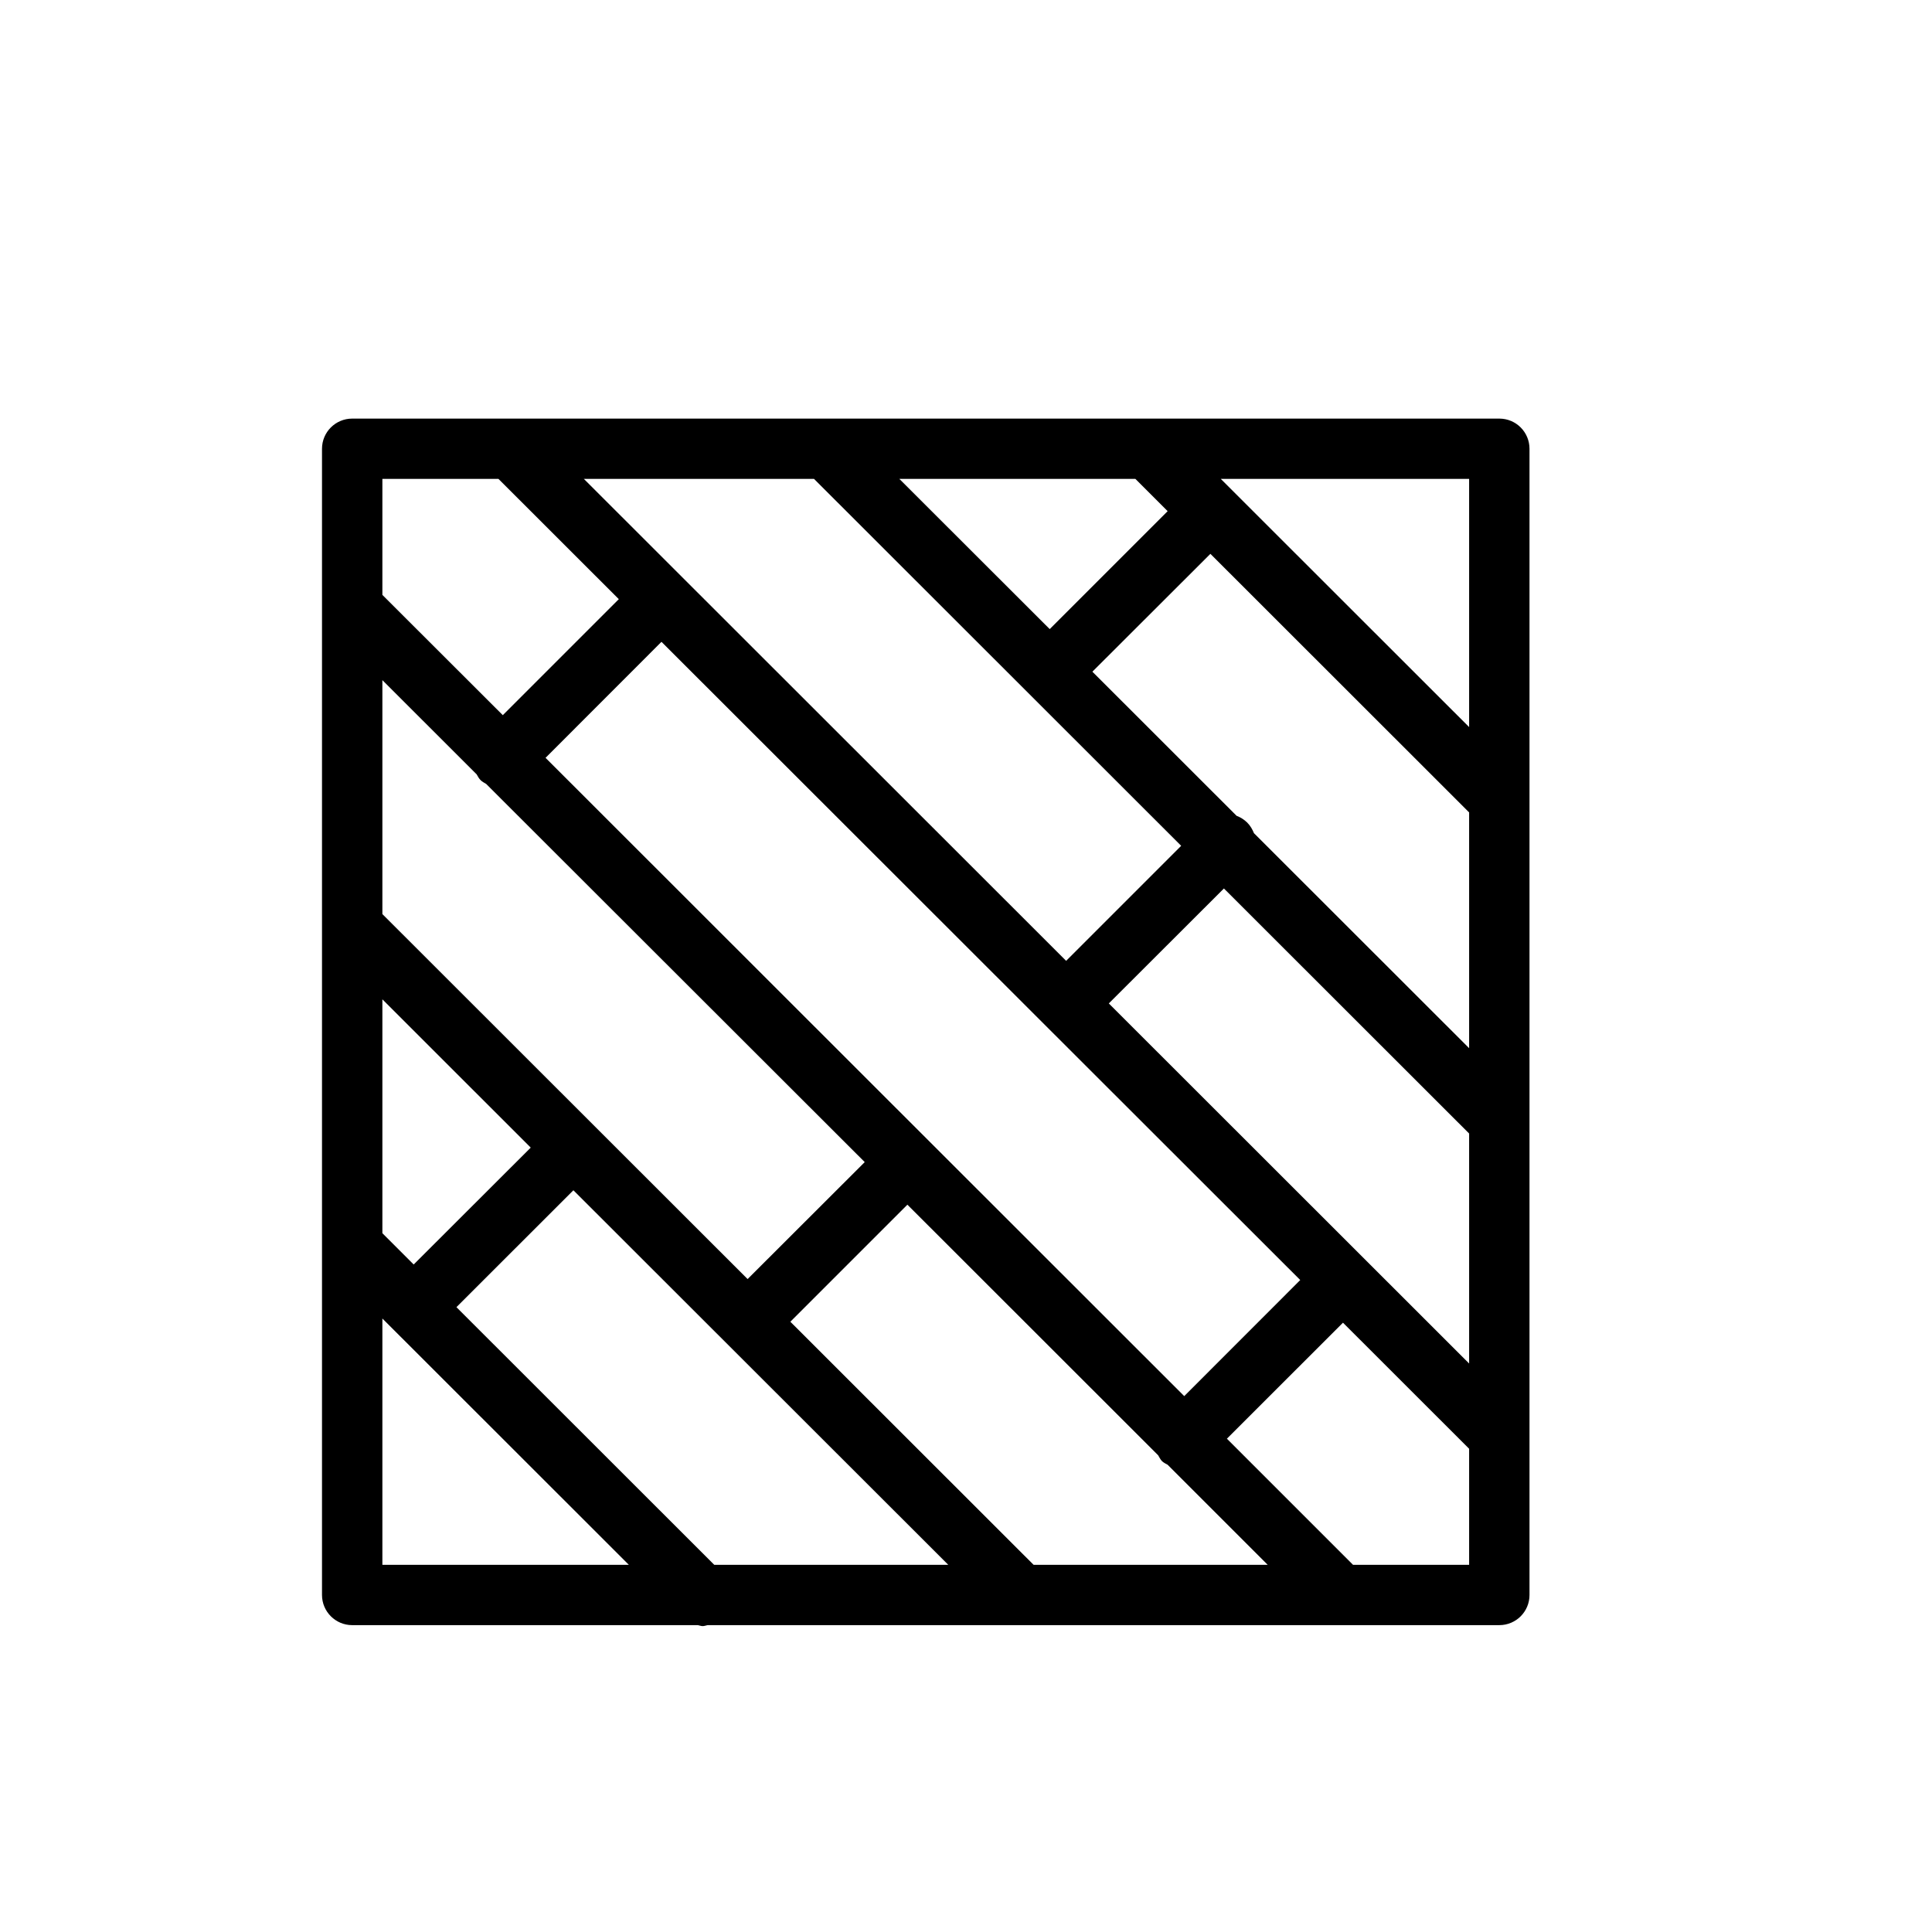 <svg viewBox="0 0 24 24" xmlns="http://www.w3.org/2000/svg" data-title="Parquet" fill="currentColor" stroke="none">
  <path fill-rule="evenodd" clip-rule="evenodd" d="M16.808 19.439L15.241 17.872L16.683 16.431L18.25 17.997V19.439H16.808ZM4.75 16.379L7.812 19.439H4.75V16.379ZM6.192 5.949L7.687 7.443L6.246 8.884L4.75 7.39V5.949H6.192ZM18.25 9.032L15.165 5.949H18.25V9.032ZM15.577 10.35C15.558 10.303 15.532 10.257 15.493 10.218C15.454 10.18 15.409 10.152 15.361 10.134L13.57 8.344L15.036 6.88L18.25 10.092V13.021L15.577 10.35ZM13.774 12.465L15.204 11.037L18.25 14.081V16.938L13.774 12.465ZM14.104 5.949L14.505 6.35L13.04 7.815L11.172 5.949H14.104ZM10.112 5.949L14.673 10.507L13.244 11.936L7.253 5.949H10.112ZM6.777 9.414L8.217 7.973L16.152 15.901L14.711 17.343L6.777 9.414ZM4.75 12.414L6.593 14.256L5.139 15.708L4.75 15.319V12.414ZM5.921 9.619C5.936 9.644 5.948 9.669 5.969 9.69C5.99 9.712 6.015 9.723 6.039 9.738L10.742 14.436L9.287 15.889L4.75 11.355V8.449L5.921 9.619ZM8.873 19.439L5.67 16.238L7.123 14.786L11.78 19.439H8.873ZM12.84 19.439L9.818 16.419L11.272 14.965L14.387 18.078C14.402 18.102 14.413 18.128 14.433 18.149C14.454 18.171 14.48 18.181 14.505 18.196L15.748 19.439H12.84ZM18.625 5.2H4.375C4.168 5.2 4 5.368 4 5.575V19.813C4 20.02 4.168 20.188 4.375 20.188H8.669C8.69 20.192 8.709 20.2 8.729 20.2C8.75 20.2 8.769 20.192 8.79 20.188H18.625C18.833 20.188 19 20.02 19 19.813V5.575C19 5.368 18.833 5.2 18.625 5.2Z"/>
</svg>
